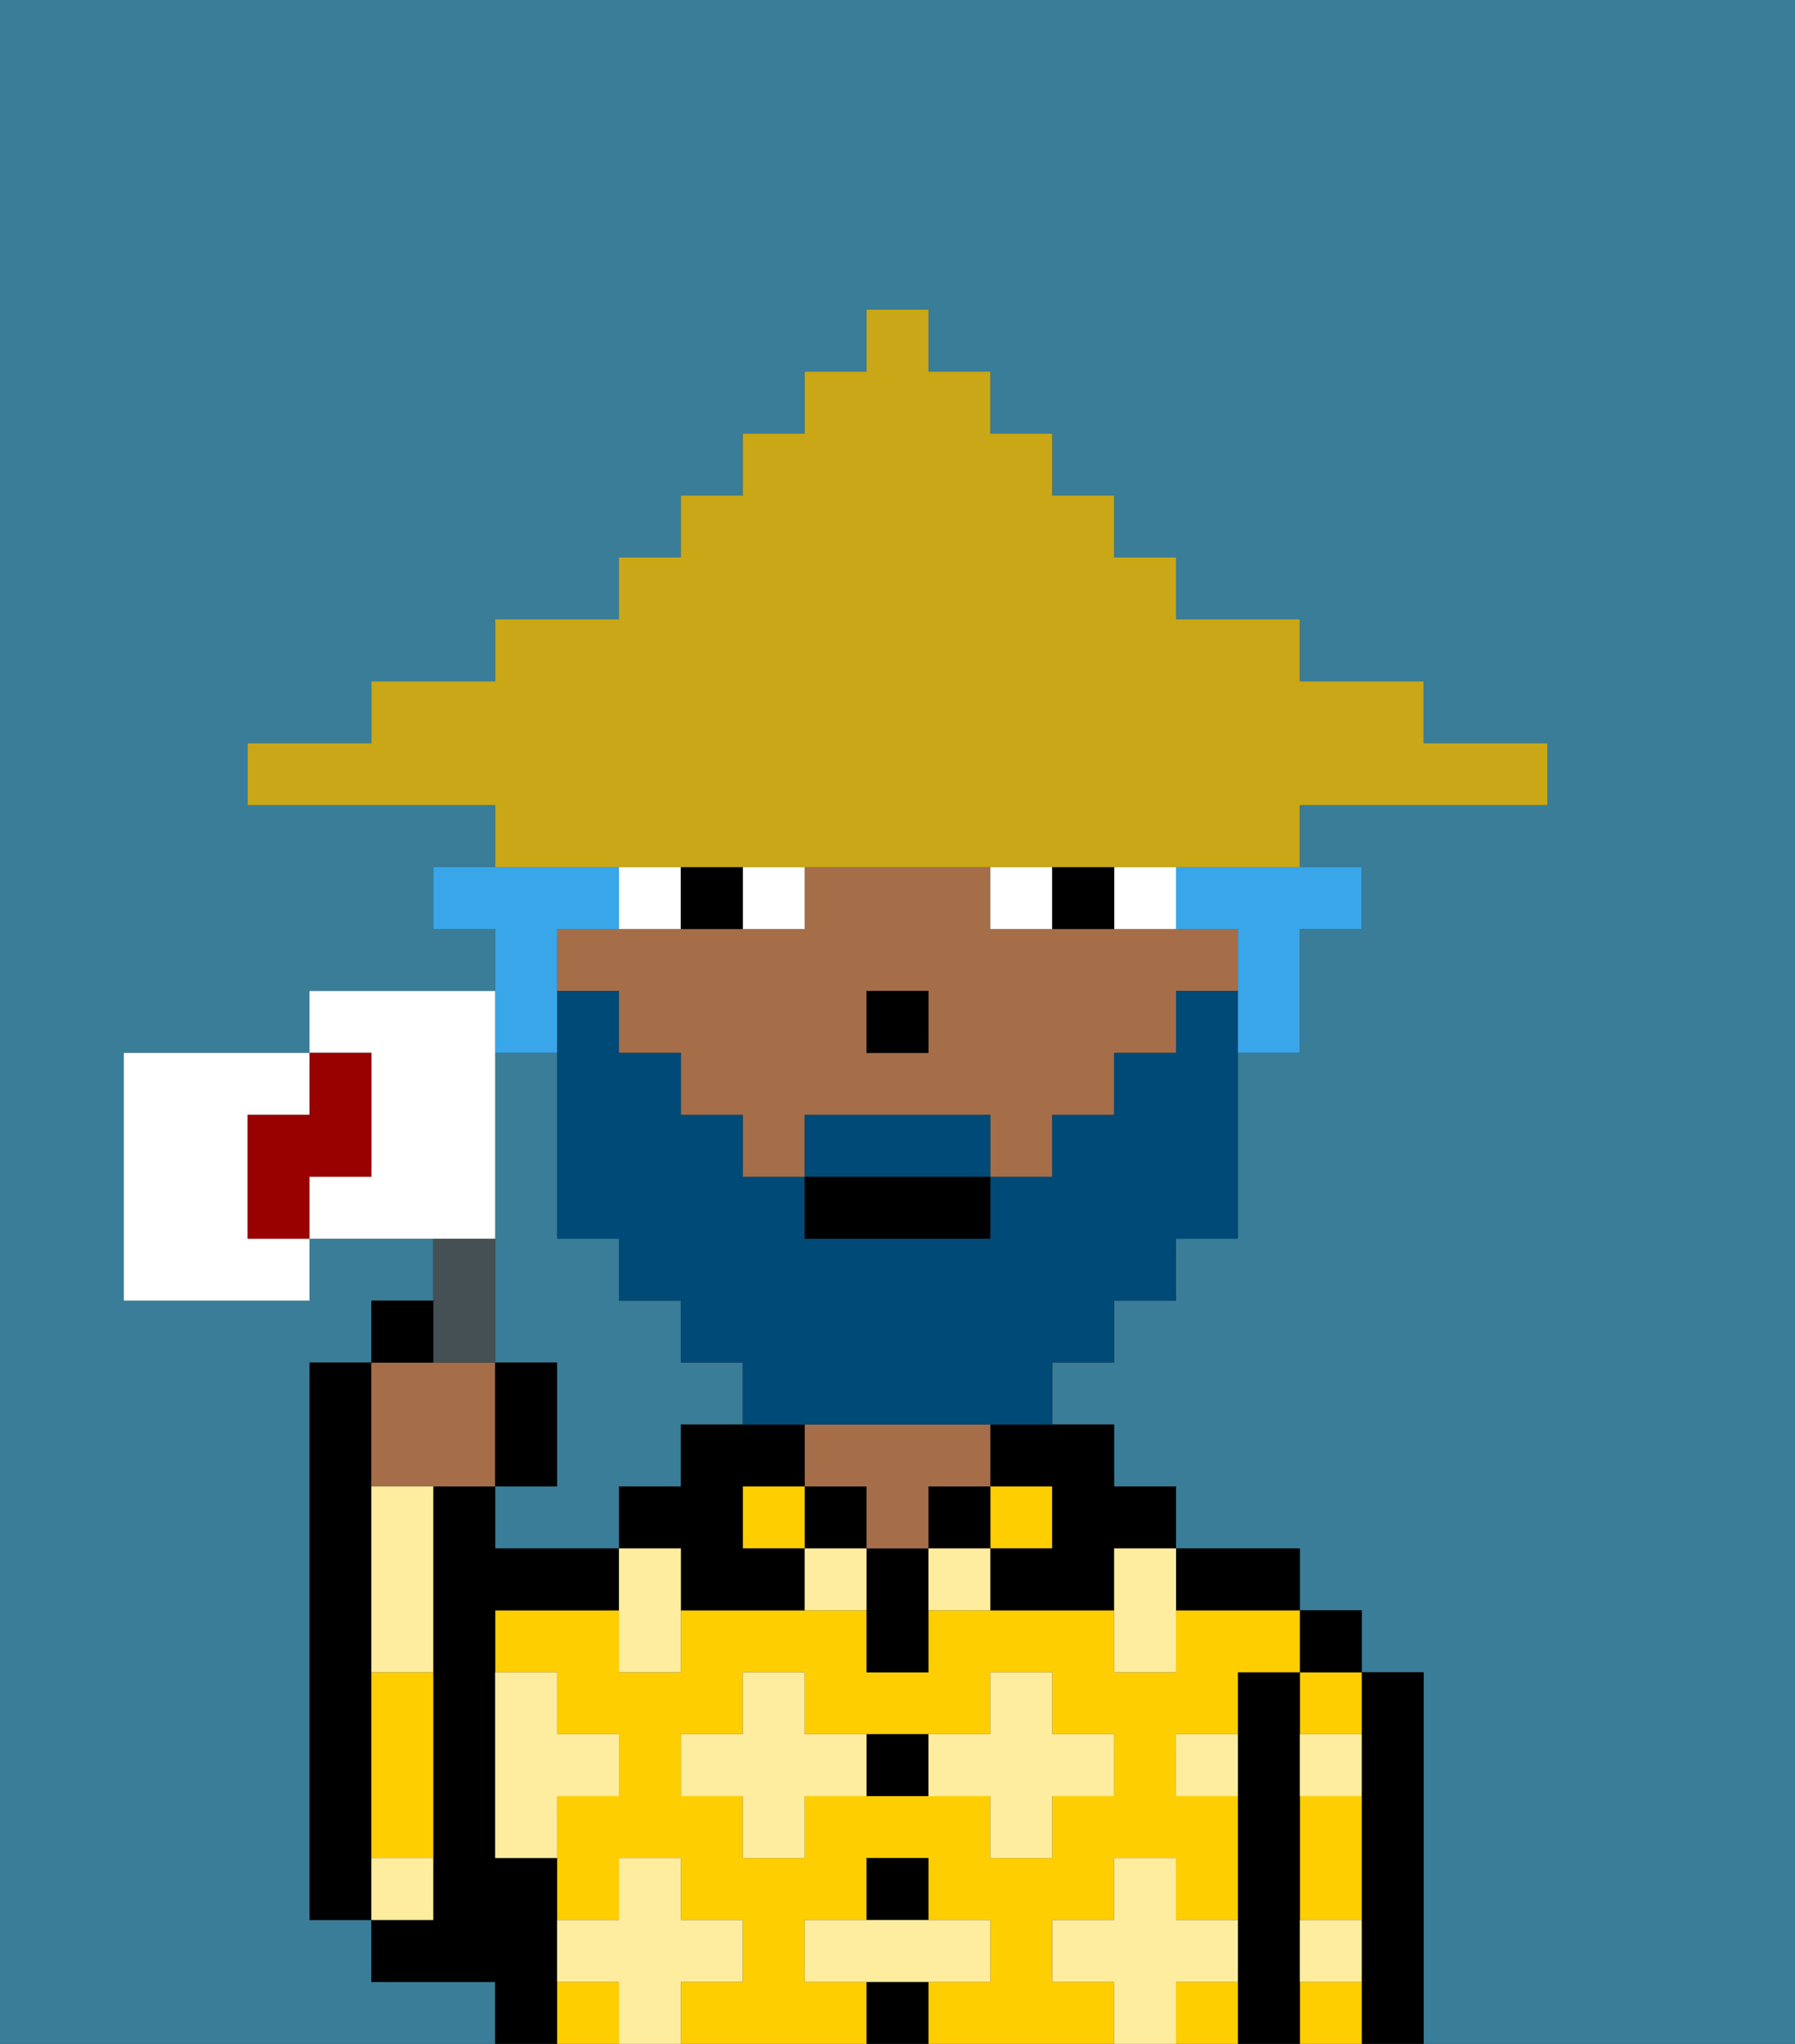 <svg xmlns="http://www.w3.org/2000/svg" viewBox="0 0 29 33"><rect x="0" y="0" width="29" height="33" fill="#333333" stroke="none"/><defs><style>polygon,rect,path{shape-rendering:crispedges;}.za16-1{fill:#397d98;}.za16-2{fill:#000000;}.za16-3{fill:#ffce00;}.za16-4{fill:#a56e49;}.za16-5{fill:#ffed9f;}.za16-6{fill:#ffffff;}.za16-7{fill:#004a77;}.za16-8{fill:#38a6e8;}.za16-9{fill:#c9a717;}.za16-10{fill:#455054;}.za16-11{fill:#ffffff;}.za16-12{fill:#900;}</style></defs><path class="za16-1" d="M0,33H8V32H6V31H5V22H6V21H7V20H5v1H2V17H5V16H8V15H7V14H8V13H4V12H6V11H8V10h2V9h1V8h1V7h1V6h1V5h1V6h1V7h1V8h1V9h1v1h2v1h2v1h2v1H21v1h1v1H21v2H20v3H19v1H18v1H17v1h1v1h1v1h2v1h1v1h1v6h6V0H0Z"/><path class="za16-1" d="M11,24V23h1V22H11V21H10V20H9V17H8v5H9v2H8v1h2V24Z"/><path class="za16-2" d="M6,29V22H5v9H6V29Z"/><path class="za16-2" d="M23,27H22v6h1V27Z"/><path class="za16-3" d="M21,30v1h1V29H21Z"/><path class="za16-3" d="M21,32v1h1V32Z"/><path class="za16-3" d="M21,28h1V27H21Z"/><rect class="za16-2" x="21" y="26" width="1" height="1"/><path class="za16-2" d="M21,31V27H20v6h1V31Z"/><rect class="za16-3" x="9" y="32" width="1" height="1"/><path class="za16-3" d="M17,32V31h1V30h1v1h1V29H19V28h1V27h1V26H19v1H18V26H15v1H14V26H11v1H10V26H8v1H9v1h1v1H9v2h1V30h1v1h1v1H11v1h3V32H13V31h1V30h1v1h1v1H15v1h3V32Zm-2-3H13v1H12V29H11V28h1V27h1v1h3V27h1v1h1v1H17v1H16V29Z"/><path class="za16-3" d="M19,32v1h1V32Z"/><path class="za16-2" d="M20,26h1V25H19v1Z"/><rect class="za16-3" x="16" y="24" width="1" height="1"/><path class="za16-2" d="M16,24h1v1H16v1h2V25h1V24H18V23H16Z"/><rect class="za16-2" x="15" y="24" width="1" height="1"/><rect class="za16-2" x="14" y="32" width="1" height="1"/><rect class="za16-2" x="14" y="30" width="1" height="1"/><path class="za16-2" d="M14,28v1h1V28Z"/><path class="za16-2" d="M14,25v2h1V25Z"/><rect class="za16-2" x="13" y="24" width="1" height="1"/><path class="za16-4" d="M14,24v1h1V24h1V23H13v1Z"/><rect class="za16-3" x="12" y="24" width="1" height="1"/><path class="za16-2" d="M12,25V24h1V23H11v1H10v1h1v1h2V25Z"/><path class="za16-2" d="M9,31V30H8V26h2V25H8V24H7v7H6v1H8v1H9V31Z"/><path class="za16-3" d="M6,28v2H7V27H6Z"/><path class="za16-5" d="M12,32V31H11V30H10v1H9v1h1v1h1V32Z"/><path class="za16-5" d="M8,30H9V29h1V28H9V27H8v3Z"/><path class="za16-5" d="M7,30H6v1H7Z"/><path class="za16-5" d="M6,25v2H7V24H6Z"/><path class="za16-5" d="M13,28V27H12v1H11v1h1v1h1V29h1V28Z"/><polygon class="za16-5" points="10 25 10 26 10 27 11 27 11 26 11 25 10 25"/><path class="za16-5" d="M13,25v1h1V25Z"/><path class="za16-5" d="M15,25v1h1V25Z"/><path class="za16-5" d="M17,30V29h1V28H17V27H16v1H15v1h1v1Z"/><polygon class="za16-5" points="18 26 18 27 19 27 19 26 19 25 18 25 18 26"/><path class="za16-5" d="M21,29h1V28H21Z"/><path class="za16-5" d="M19,29h1V28H19Z"/><path class="za16-5" d="M21,32h1V31H21Z"/><polygon class="za16-5" points="16 32 16 31 15 31 14 31 13 31 13 32 14 32 15 32 16 32"/><path class="za16-5" d="M20,32V31H19V30H18v1H17v1h1v1h1V32Z"/><path class="za16-4" d="M10,17h1v1h1v1h1V18h3v1h1V18h1V17h1V16h1V15H16V14H13v1H9v1h1Zm4-1h1v1H14Z"/><rect class="za16-2" x="14" y="16" width="1" height="1"/><path class="za16-6" d="M13,15V14H12v1Z"/><path class="za16-6" d="M11,14H10v1h1Z"/><path class="za16-6" d="M19,15V14H18v1Z"/><path class="za16-6" d="M17,15V14H16v1Z"/><path class="za16-2" d="M12,15V14H11v1Z"/><path class="za16-2" d="M18,15V14H17v1Z"/><path class="za16-7" d="M15,18H13v1h3V18Z"/><path class="za16-7" d="M19,16v1H18v1H17v1H16v1H13V19H12V18H11V17H10V16H9v4h1v1h1v1h1v1h5V22h1V21h1V20h1V16Z"/><rect class="za16-2" x="13" y="19" width="3" height="1"/><path class="za16-8" d="M9,17V15h1V14H7v1H8v2Z"/><path class="za16-8" d="M19,15h1v2h1V15h1V14H19Z"/><path class="za16-9" d="M11,14H21V13h4V12H23V11H21V10H19V9H18V8H17V7H16V6H15V5H14V6H13V7H12V8H11V9H10v1H8v1H6v1H4v1H8v1h3Z"/><path class="za16-4" d="M7,24H8V22H6v2Z"/><path class="za16-10" d="M8,22V20H7v2Z"/><path class="za16-11" d="M4,19V18H5V17H2v4H5V20H4Z"/><path class="za16-11" d="M8,19V16H5v1H6v2H5v1H8Z"/><path class="za16-2" d="M7,21H6v1H7Z"/><path class="za16-2" d="M9,22H8v2H9Z"/><path class="za16-12" d="M6,19V17H5v1H4v2H5V19Z"/></svg>